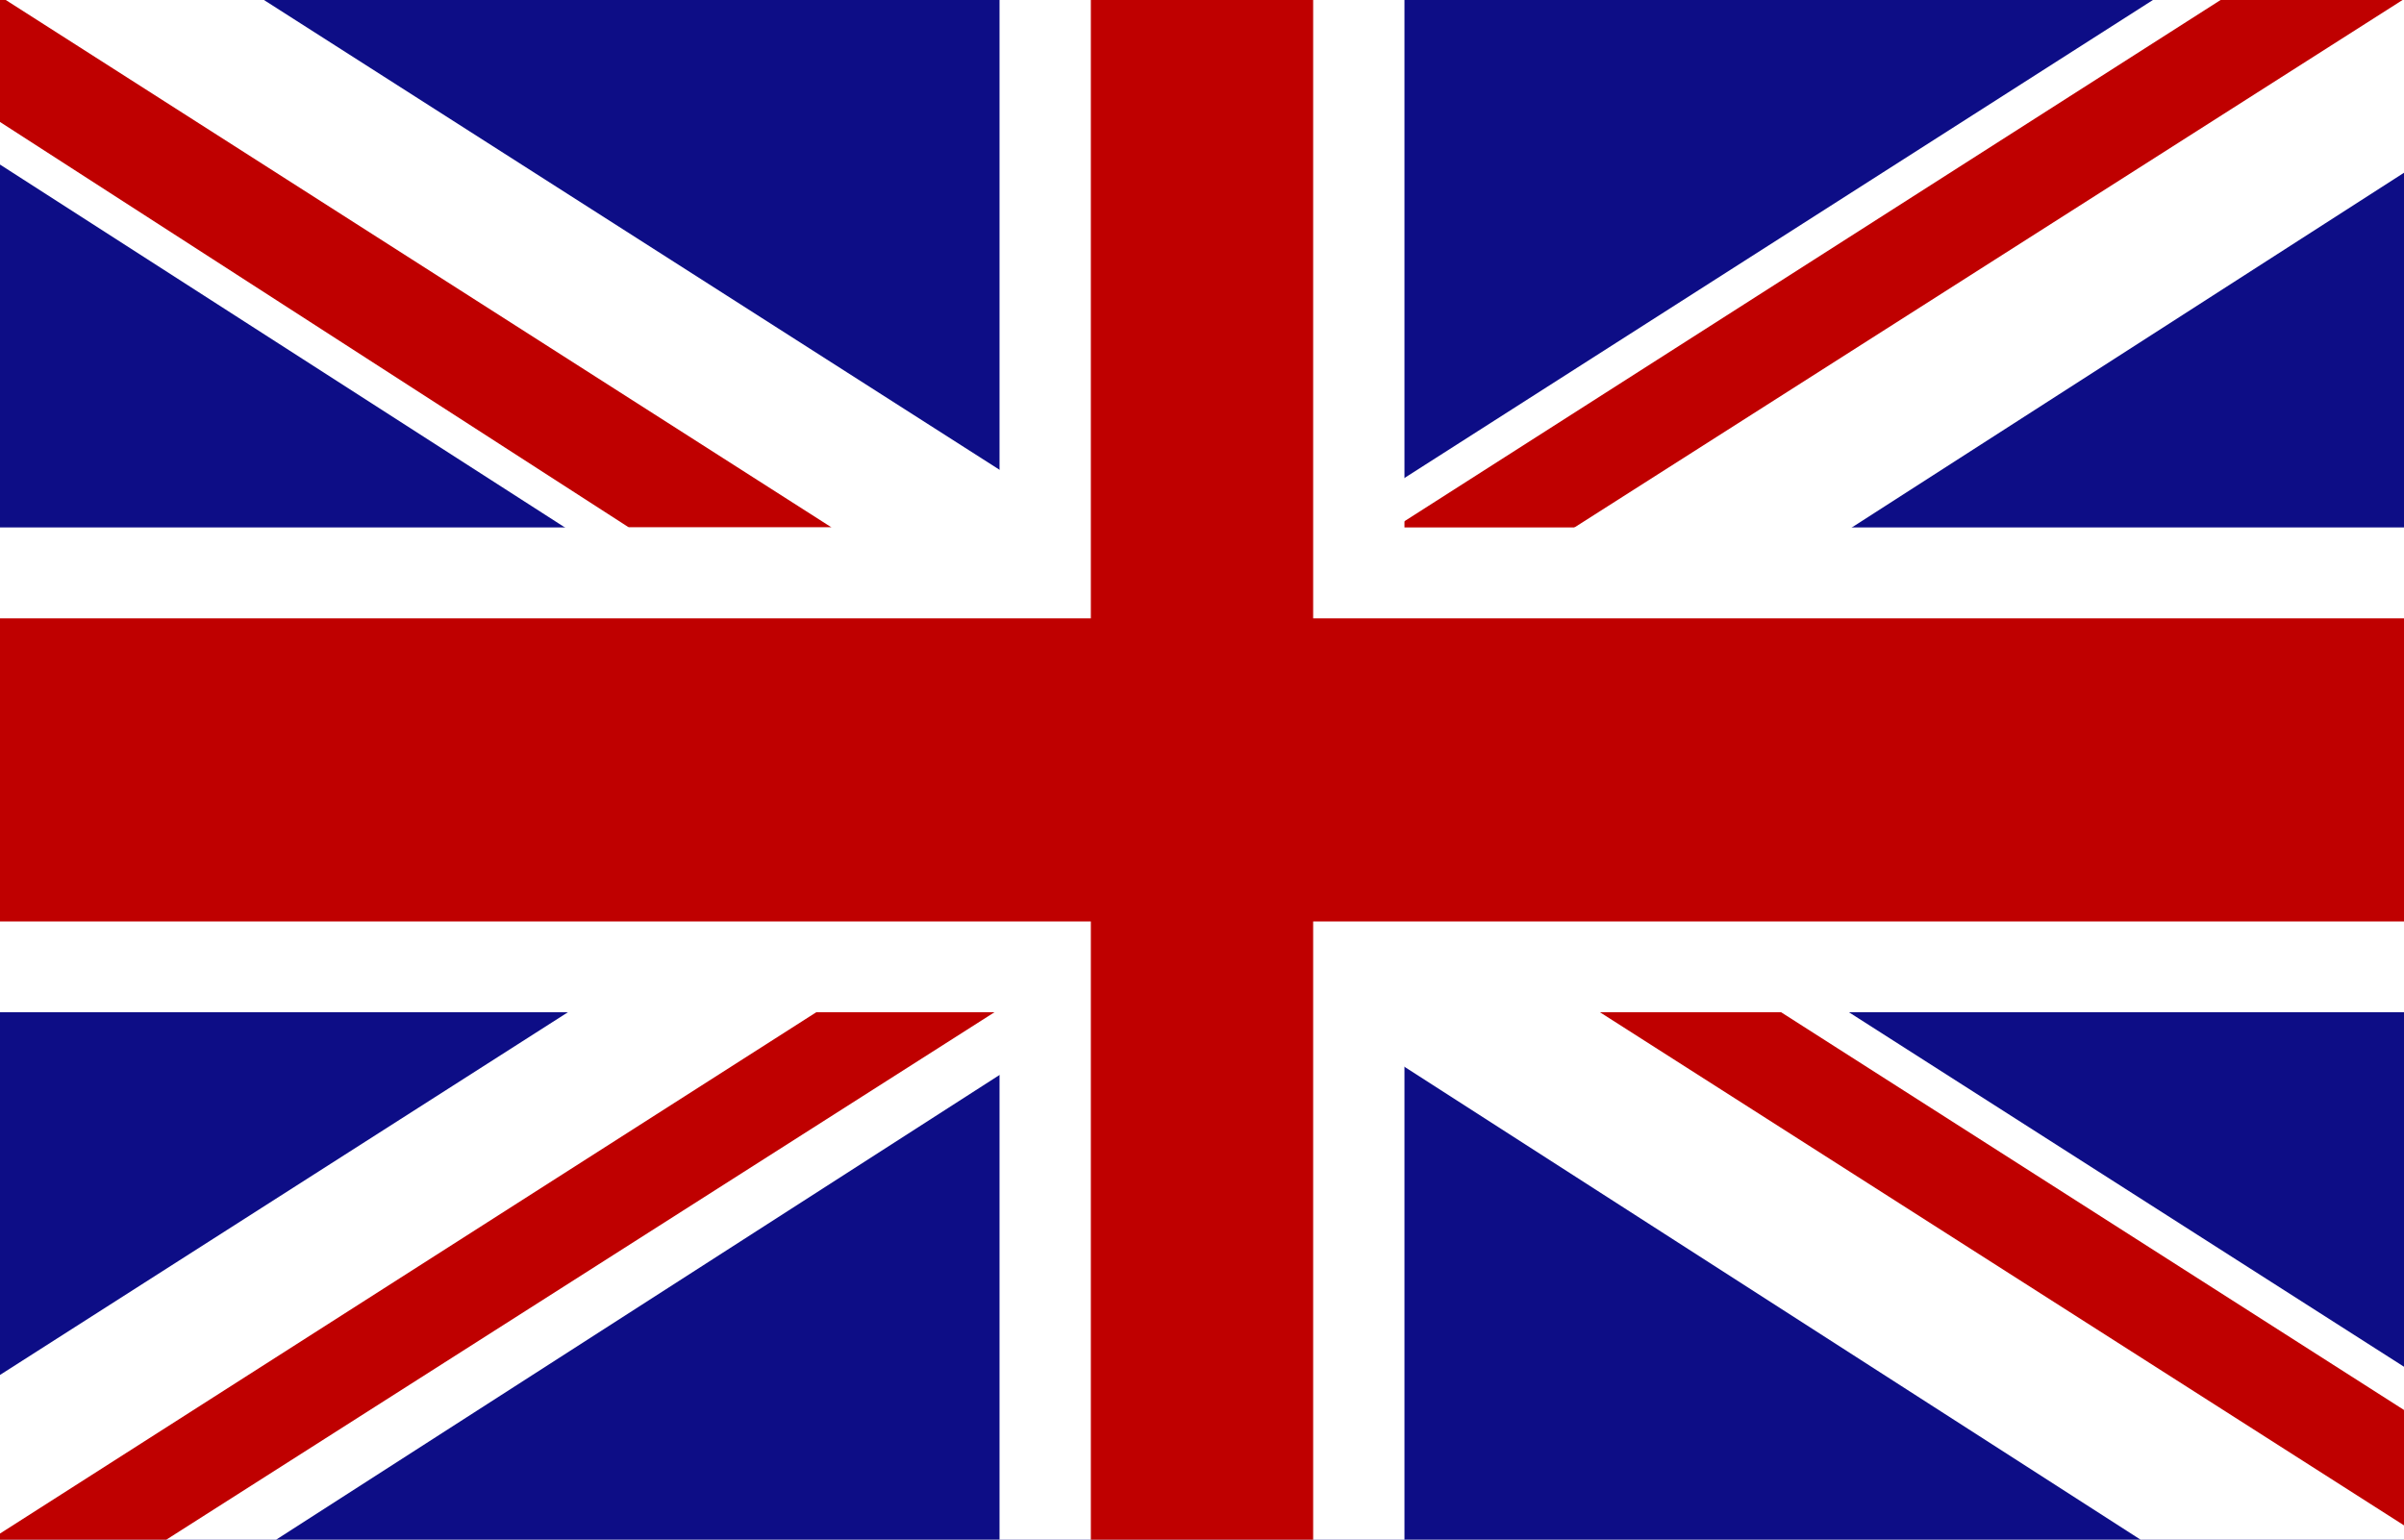 <svg xmlns="http://www.w3.org/2000/svg" width="149.55" height="95.81" viewBox="0 0 149.55 95.81"><title>uk-flag</title><rect width="149.55" height="95.81" fill="#0d0d86"/><polygon points="0 95.81 17.18 95.81 149.55 10.75 149.55 0 133.93 0 0 85.56 0 95.81" fill="#fff"/><polygon points="16.42 0 0 0 0 10.24 133.16 95.81 149.55 95.81 149.55 85.05 16.42 0" fill="#fff"/><polygon points="0 95.43 0 95.81 10.35 95.81 72.02 56.52 66.48 52.96 0 95.43" fill="#bf0000"/><polygon points="138.14 0 77.28 38.88 82.85 42.44 149.46 0 138.14 0" fill="#bf0000"/><polygon points="0 7.59 39.12 32.82 51.73 32.82 0.36 0 0 0 0 7.59" fill="#bf0000"/><polygon points="149.55 87.74 110.8 62.99 99.53 62.99 149.55 94.92 149.55 87.74" fill="#bf0000"/><polygon points="149.55 32.82 87.37 32.82 87.37 0 62.18 0 62.18 32.82 0 32.82 0 62.99 62.18 62.99 62.18 95.81 87.37 95.81 87.37 62.99 149.55 62.99 149.55 32.82" fill="#fff"/><rect y="38.48" width="149.55" height="18.86" fill="#bf0000"/><rect x="67.86" width="13.83" height="95.81" fill="#bf0000"/></svg>